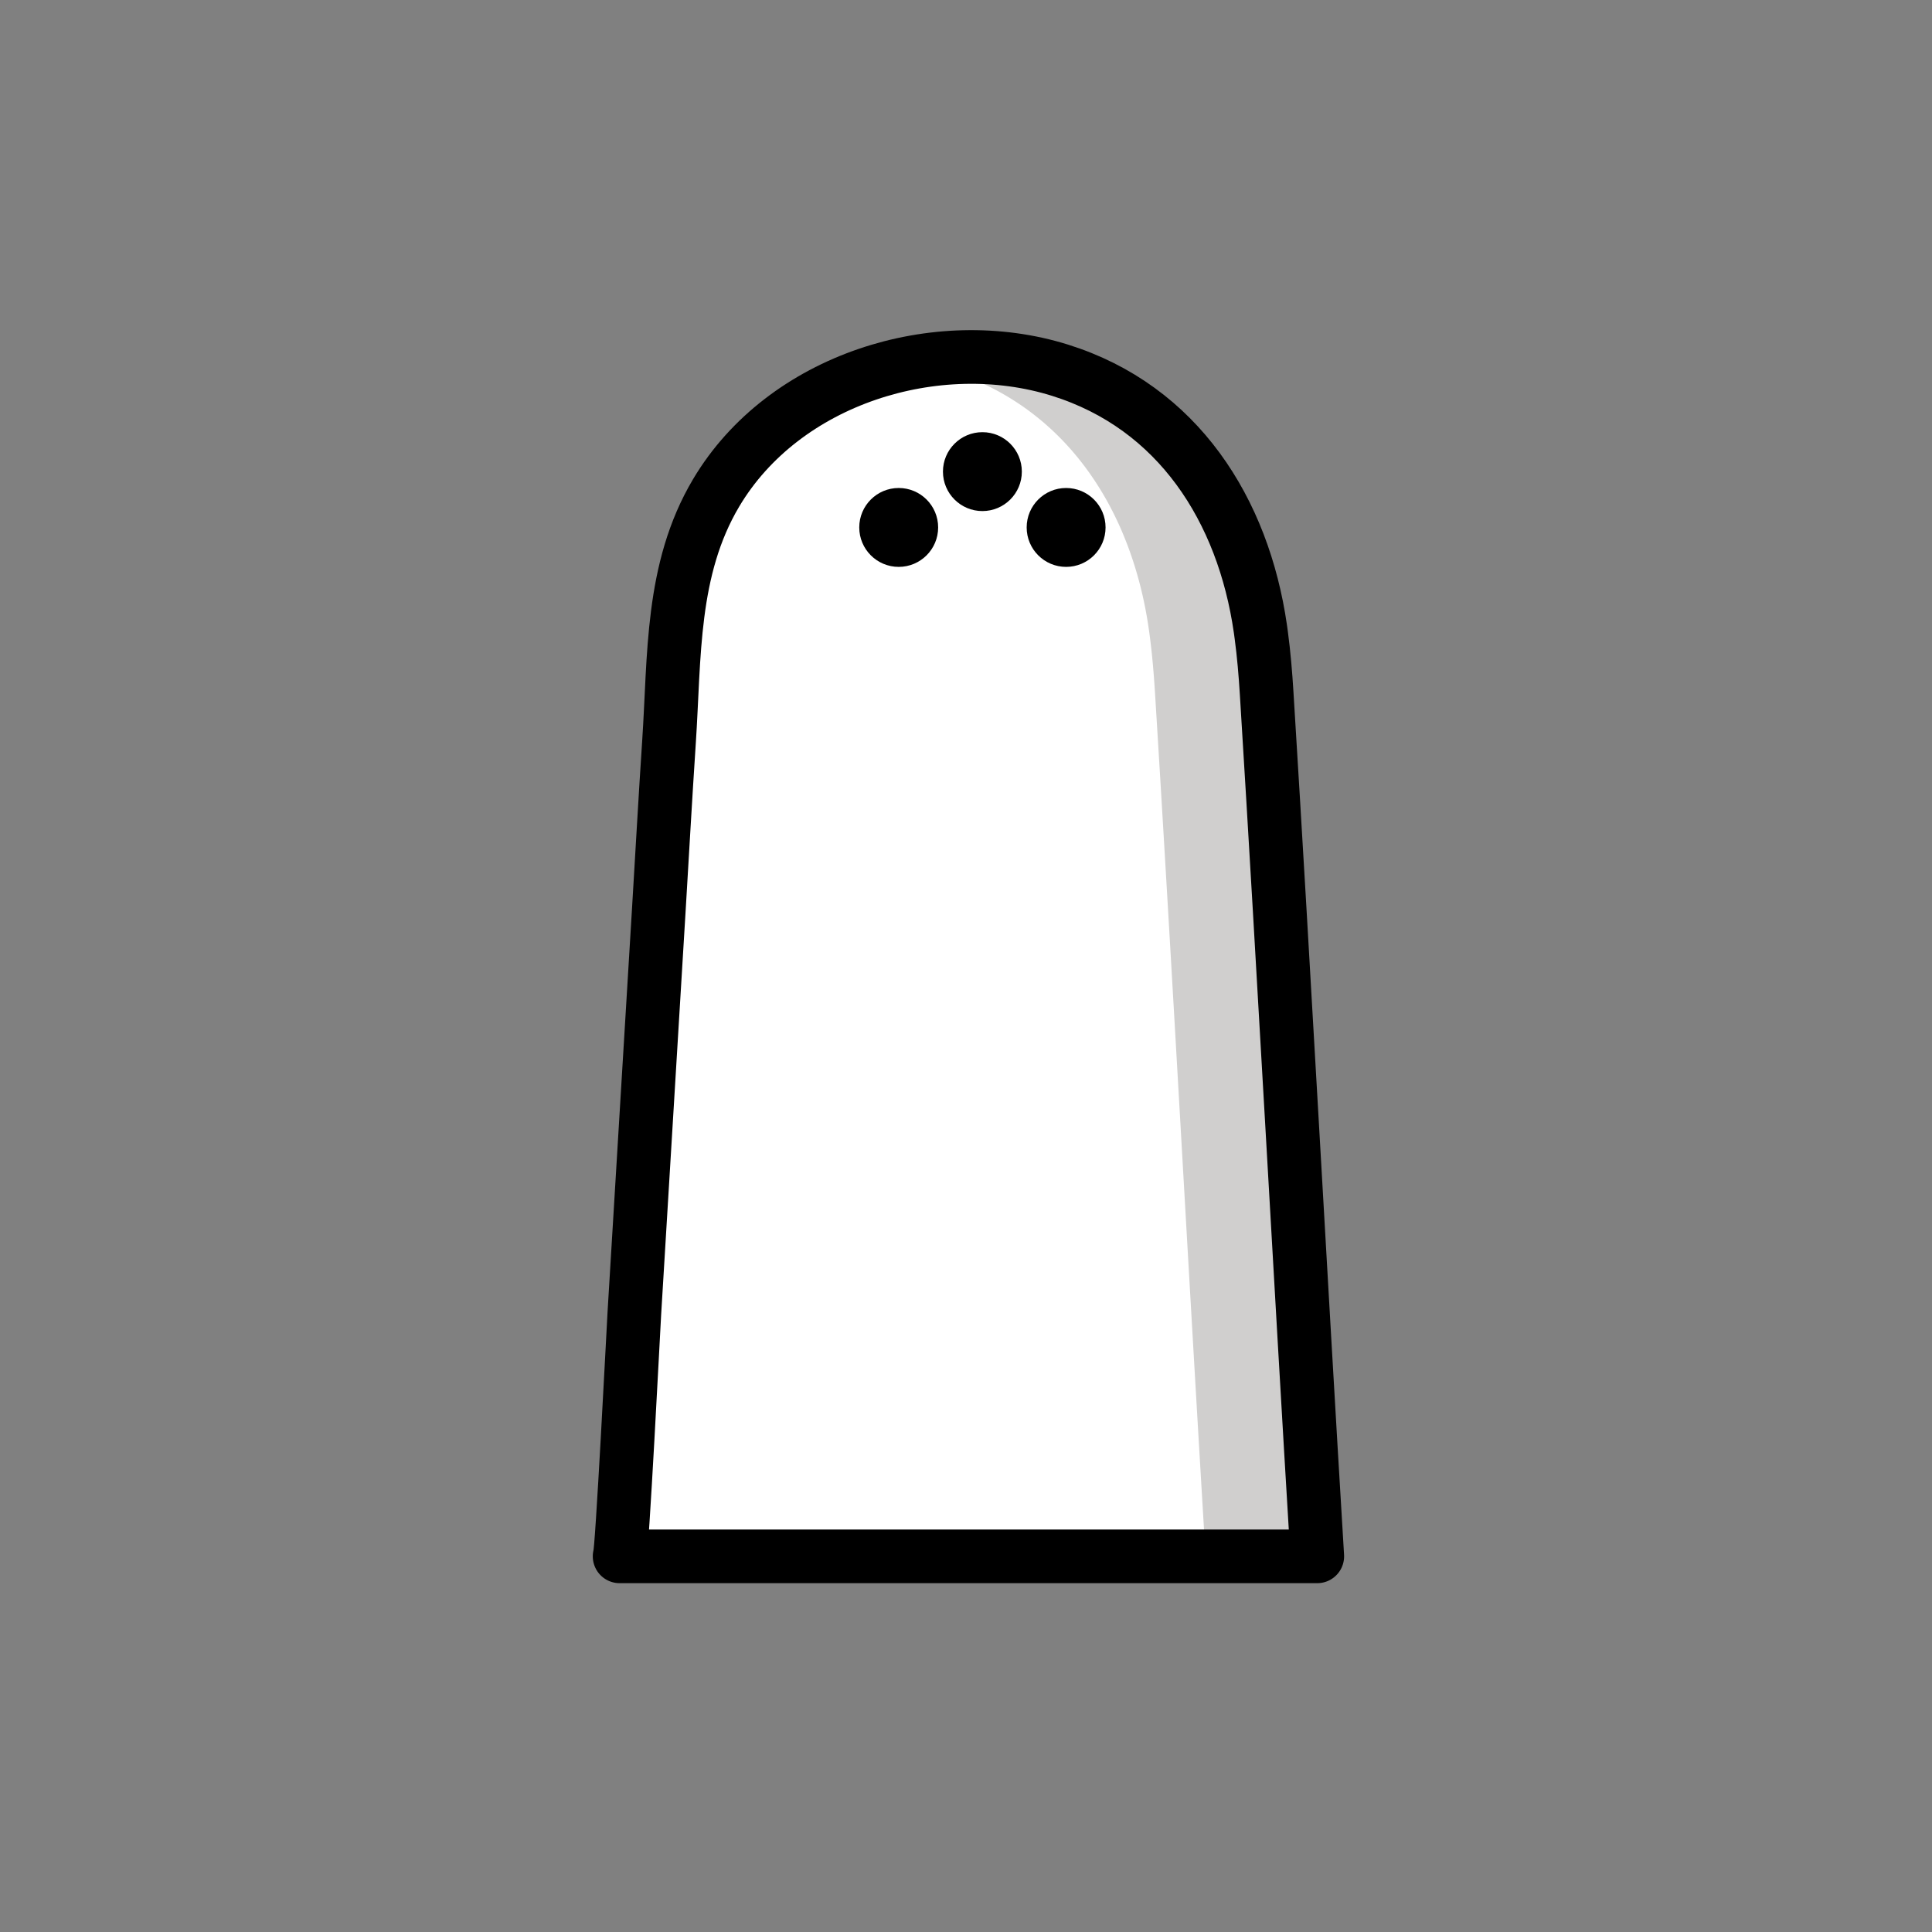 <svg id="emoji" xmlns="http://www.w3.org/2000/svg" viewBox="0 0 72 72">
  <rect x="0" y="0" width="72" height="72" fill="#808080" stroke="none"/>
  <g id="color">
    <path d="M47.005,23.681q-.017-.124-.034-.249c-.638-4.42-3.061-8.254-7.464-9.634-4.602-1.442-10.3.326-12.82,4.572-1.69,2.847-1.544,6.097-1.755,9.276-.139,2.092-.254,4.187-.381,6.28l-.91,15.01C23.61,49.45,23.176,58,23.091,58h26c-.65-10.728-1.223-21.46-1.887-32.173C47.16,25.11,47.1,24.393,47.005,23.681Z" fill="#fff"/>
    <path d="M47.204,25.827c-.044-.718-.104-1.434-.199-2.146q-.016-.124-.034-.249c-.638-4.42-3.061-8.254-7.464-9.634a11.462,11.462,0,0,0-5.43-.303,10.62,10.62,0,0,1,1.27.303c4.403,1.38,6.826,5.214,7.464,9.634q.018.124.034.249c.095.713.154,1.429.199,2.146C43.708,36.54,44.281,47.272,44.931,58h4.16C48.441,47.272,47.868,36.54,47.204,25.827Z" fill="#d0cfce"/>
  </g>
  <g id="line">
    <path d="M47.005,23.681q-.017-.124-.034-.249c-.638-4.42-3.061-8.254-7.464-9.634-4.602-1.442-10.3.326-12.82,4.572-1.69,2.847-1.544,6.097-1.755,9.276-.139,2.092-.254,4.187-.381,6.28l-.91,15.01C23.61,49.45,23.176,58,23.091,58h26c-.65-10.728-1.223-21.46-1.887-32.173C47.16,25.11,47.1,24.393,47.005,23.681Z" fill="none" stroke="#000" stroke-linecap="round" stroke-linejoin="round" stroke-width="2"/>
  </g>
  <g id="color-foreground" data-name="Color foreground">
    <circle cx="36.611" cy="17.576" r="1.47"/>
    <circle cx="39.731" cy="19.656" r="1.47"/>
    <circle cx="33.492" cy="19.656" r="1.47"/>
  </g>
</svg>
